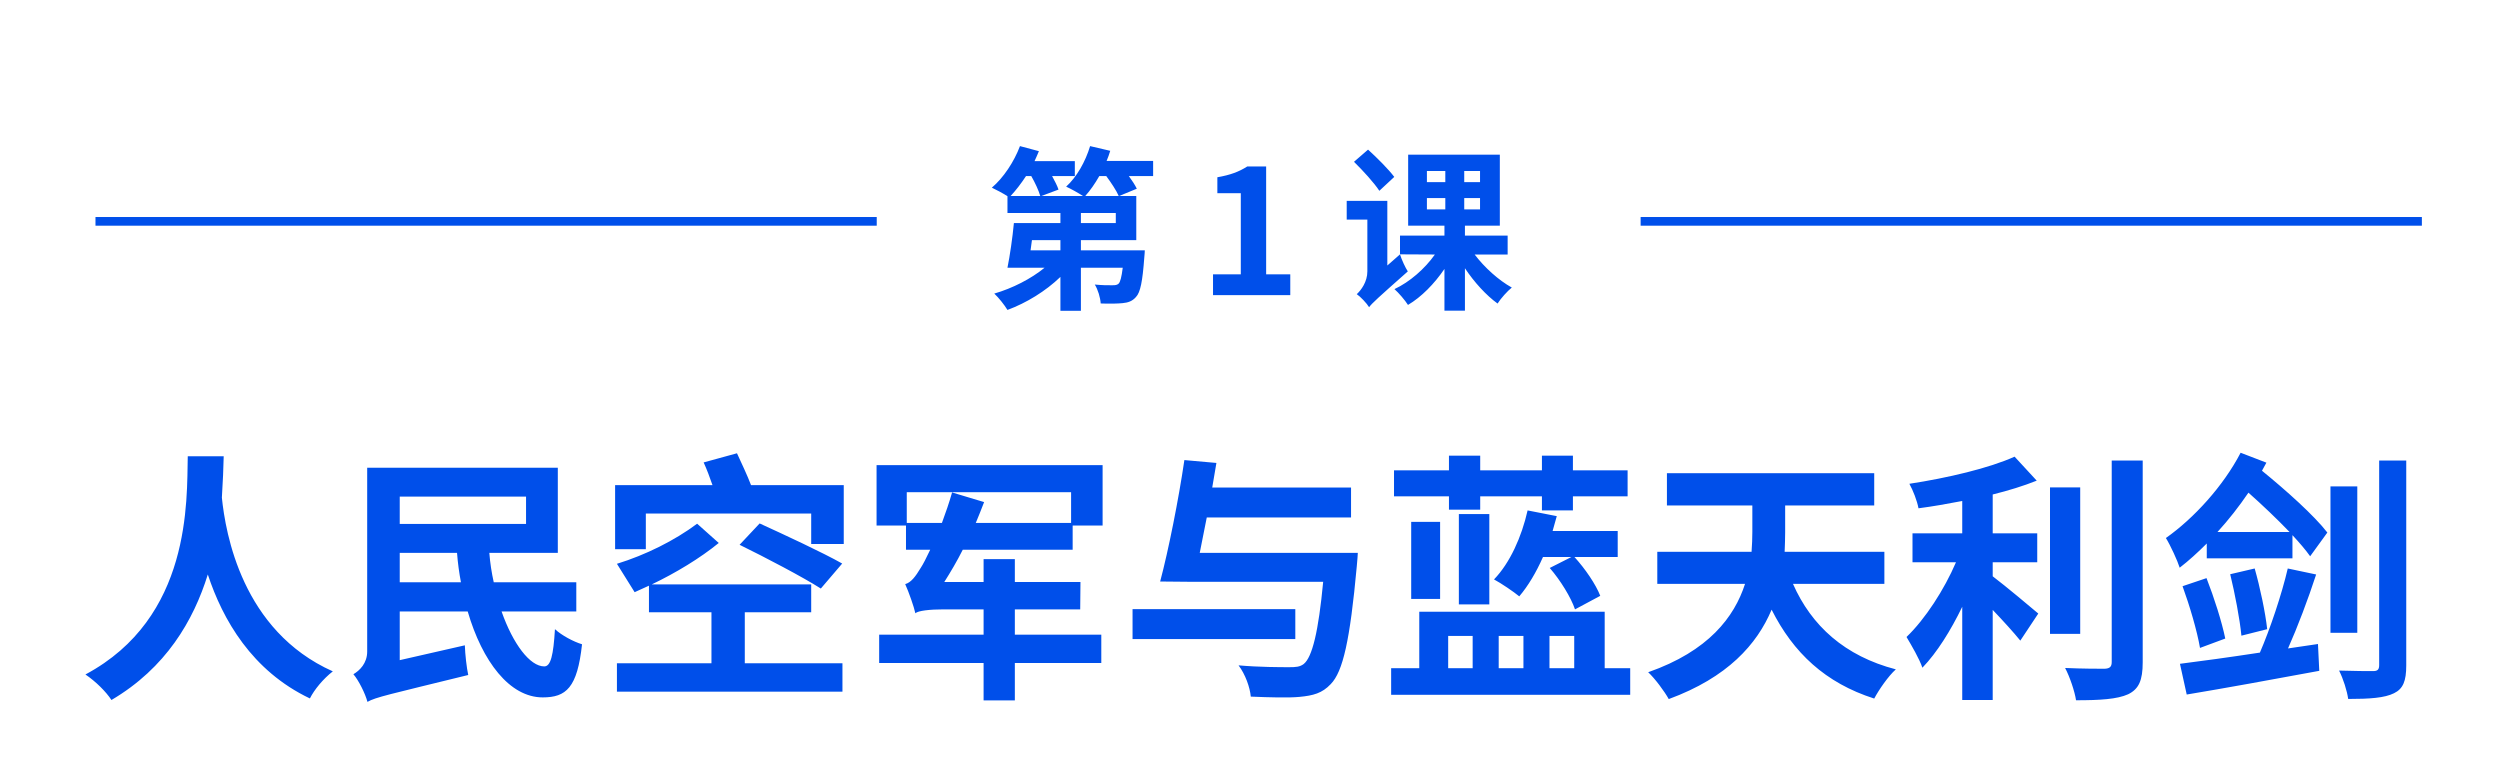 <svg xmlns="http://www.w3.org/2000/svg" xmlns:xlink="http://www.w3.org/1999/xlink" fill="none" version="1.1" width="288" height="90" viewBox="0 0 288 90"><g><g><path d="M21.63,52.56C21.51,57.66,22.08,71.16,9.84,77.7C11.04,78.51,12.21,79.68,12.84,80.64C19.11,76.95,22.29,71.49,23.94,66.18C25.65,71.37,29.01,77.28,35.7,80.46C36.21,79.44,37.23,78.21,38.34,77.34C27.87,72.66,25.98,61.41,25.56,57.33C25.68,55.47,25.74,53.85,25.77,52.56L21.63,52.56ZM42.33,80.856C43.29,80.31,44.79,80.01,53.94,77.76C53.76,76.95,53.58,75.36,53.55,74.34L46.05,76.05L46.05,70.44L53.88,70.44C55.56,76.2,58.71,80.34,62.52,80.34C65.22,80.34,66.51,79.23,67.05,74.22C66.06,73.92,64.71,73.2,63.93,72.48C63.75,75.48,63.45,76.77,62.7,76.77C61.05,76.77,59.1,74.19,57.78,70.44L66.39,70.44L66.39,67.08L56.88,67.08C56.64,66,56.46,64.86,56.37,63.69L64.26,63.69L64.26,53.88L42.3,53.88L42.3,75.06C42.3,76.41,41.43,77.25,40.71,77.67C41.31,78.36,42.09,79.92,42.33,80.856ZM53.1,67.08L46.05,67.08L46.05,63.69L52.65,63.69C52.74,64.86,52.89,65.97,53.1,67.08ZM46.05,57.21L60.6,57.21L60.6,60.36L46.05,60.36L46.05,57.21ZM85.2,62.76C88.2,64.23,92.49,66.48,94.56,67.8L97.02,64.92C94.74,63.63,90.33,61.59,87.51,60.3L85.2,62.76ZM80.31,60.33C77.7,62.28,74.37,63.93,71.07,64.95L73.11,68.22L74.76,67.47L74.76,70.53L81.96,70.53L81.96,76.41L71.07,76.41L71.07,79.68L97.05,79.68L97.05,76.41L85.8,76.41L85.8,70.53L93.45,70.53L93.45,67.32L75.09,67.32C77.85,66,80.67,64.29,82.8,62.55L80.31,60.33ZM81.06,53.271C81.42,54.054,81.78,55.017,82.08,55.89L70.86,55.89L70.86,63.27L74.4,63.27L74.4,59.16L93.45,59.16L93.45,62.67L97.2,62.67L97.2,55.89L86.52,55.89C86.1,54.776,85.41,53.331,84.9,52.217L81.06,53.271ZM105.45,70.65C105.75,70.35,107.13,70.2,108.69,70.2L113.31,70.2L113.31,73.11L101.28,73.11L101.28,76.38L113.31,76.38L113.31,80.683L116.91,80.683L116.91,76.38L126.87,76.38L126.87,73.11L116.91,73.11L116.91,70.2L124.44,70.2L124.47,67.05L116.91,67.05L116.91,64.41L113.31,64.41L113.31,67.05L108.78,67.05C109.5,65.91,110.25,64.65,110.91,63.33L123.57,63.33L123.57,60.54L127.02,60.54L127.02,53.58L100.98,53.58L100.98,60.54L104.37,60.54L104.37,63.33L107.16,63.33C106.71,64.29,106.32,65.04,106.08,65.4C105.45,66.45,104.94,67.11,104.28,67.29C104.7,68.22,105.3,69.93,105.45,70.65ZM104.46,60.24L104.46,56.7L123.39,56.7L123.39,60.24L112.41,60.24C112.74,59.43,113.07,58.65,113.37,57.84L109.68,56.73C109.35,57.9,108.93,59.1,108.51,60.24L104.46,60.24ZM130.47,70.17L130.47,73.62L149.22,73.62L149.22,70.17L130.47,70.17ZM136.44,53C135.78,57.51,134.61,63.39,133.65,66.99L136.8,67.02L137.49,67.02L152.43,67.02C151.89,72.75,151.17,75.72,150.18,76.5C149.73,76.83,149.28,76.86,148.53,76.86C147.54,76.86,145.08,76.86,142.68,76.65C143.46,77.67,144,79.2,144.09,80.25C146.25,80.341,148.47,80.402,149.7,80.281C151.29,80.13,152.31,79.86,153.3,78.81C154.71,77.37,155.52,73.77,156.3,65.25C156.36,64.77,156.42,63.69,156.42,63.69L138.21,63.69L139.02,59.61L155.64,59.61L155.64,56.16L139.65,56.16L140.13,53.331L136.44,53ZM168.06,59.22L168.06,69.63L171.57,69.63L171.57,59.22L168.06,59.22ZM162.57,60.12L162.57,69L165.9,69L165.9,60.12L162.57,60.12ZM177.63,52.491L177.63,54.18L170.52,54.18L170.52,52.491L166.92,52.491L166.92,54.18L160.59,54.18L160.59,57.18L166.92,57.18L166.92,58.71L170.52,58.71L170.52,57.18L177.63,57.18L177.63,58.8L181.2,58.8L181.2,57.18L187.5,57.18L187.5,54.18L181.2,54.18L181.2,52.491L177.63,52.491ZM178.53,65.43C179.76,66.84,180.99,68.85,181.44,70.2L184.35,68.64C183.84,67.32,182.61,65.52,181.38,64.17L186.36,64.17L186.36,61.17L178.86,61.17L179.34,59.46L175.98,58.8C175.29,61.86,173.94,64.86,172.11,66.75C172.95,67.2,174.36,68.16,175.02,68.7C176.04,67.5,176.97,65.94,177.75,64.17L181.02,64.17L178.53,65.43ZM163.5,70.47L163.5,76.98L160.26,76.98L160.26,80.04L187.8,80.04L187.8,76.98L184.86,76.98L184.86,70.47L163.5,70.47ZM166.83,76.98L166.83,73.26L169.65,73.26L169.65,76.98L166.83,76.98ZM172.65,76.98L172.65,73.26L175.5,73.26L175.5,76.98L172.65,76.98ZM178.5,76.98L178.5,73.26L181.35,73.26L181.35,76.98L178.5,76.98ZM190.92,63.57L190.92,67.26L201.03,67.26C199.8,71.074,196.83,75.008,189.87,77.441C190.65,78.162,191.76,79.663,192.24,80.534C199.02,78.041,202.41,74.227,204.09,70.233C206.58,75.188,210.27,78.672,215.91,80.474C216.45,79.453,217.53,77.891,218.4,77.11C212.52,75.579,208.68,72.095,206.55,67.26L217.08,67.26L217.08,63.57L205.59,63.57C205.62,62.79,205.65,62.04,205.65,61.32L205.65,58.23L215.91,58.23L215.91,54.51L192.03,54.51L192.03,58.23L201.87,58.23L201.87,61.26C201.87,61.98,201.84,62.76,201.78,63.57L190.92,63.57ZM236.16,56.152L236.16,73.02L239.64,73.02L239.64,56.152L236.16,56.152ZM243.27,53.057L243.27,76.26C243.27,76.83,243.03,77.01,242.46,77.04C241.83,77.04,239.88,77.04,237.9,76.95C238.44,77.97,239.01,79.65,239.16,80.67C241.92,80.67,243.9,80.55,245.16,79.98C246.39,79.38,246.84,78.39,246.84,76.29L246.84,53.057L243.27,53.057ZM232.08,52.607C229.17,53.929,224.31,55.071,219.96,55.732C220.38,56.483,220.86,57.714,221.01,58.556C222.63,58.345,224.34,58.045,226.05,57.714L226.05,61.44L220.32,61.44L220.32,64.77L225.33,64.77C223.98,67.92,221.79,71.31,219.63,73.38C220.2,74.34,221.1,75.87,221.46,76.92C223.14,75.18,224.73,72.63,226.05,69.9L226.05,80.64L229.56,80.64L229.56,70.26C230.76,71.52,231.99,72.87,232.74,73.8L234.81,70.68C234.03,70.02,231.03,67.5,229.56,66.39L229.56,64.77L234.69,64.77L234.69,61.44L229.56,61.44L229.56,56.963C231.39,56.513,233.13,55.972,234.63,55.371L232.08,52.607ZM268.47,56.032L268.47,72.9L271.56,72.9L271.56,56.032L268.47,56.032ZM274.08,53.057L274.08,76.62C274.08,77.13,273.9,77.31,273.39,77.31C272.85,77.31,271.23,77.31,269.46,77.25C269.94,78.18,270.39,79.62,270.51,80.52C273,80.52,274.71,80.4,275.79,79.86C276.84,79.35,277.2,78.45,277.2,76.65L277.2,53.057L274.08,53.057ZM251.43,67.53C252.24,69.75,253.11,72.69,253.44,74.64L256.35,73.56C255.96,71.64,255.06,68.82,254.19,66.6L251.43,67.53ZM256.92,66.15C257.46,68.37,258.03,71.34,258.21,73.23L261.18,72.48C260.97,70.56,260.37,67.71,259.74,65.49L256.92,66.15ZM263.55,65.49C262.86,68.46,261.51,72.48,260.34,75.18C256.8,75.72,253.5,76.17,251.13,76.47L251.91,80.01C256.08,79.32,261.84,78.27,267.18,77.28L267.03,74.19L263.58,74.7C264.69,72.21,265.89,69.03,266.82,66.18L263.55,65.49ZM258.12,52.156C256.14,55.972,252.75,59.698,249.51,61.98C250.02,62.79,250.86,64.62,251.1,65.4C252.15,64.59,253.2,63.63,254.22,62.61L254.22,64.32L264.09,64.32L264.09,61.65C264.9,62.521,265.62,63.361,266.13,64.082L268.11,61.35C266.58,59.367,263.31,56.453,260.58,54.229L261.09,53.298L258.12,52.156ZM255.45,61.29C256.74,59.878,257.94,58.346,259.02,56.753C260.61,58.165,262.32,59.788,263.76,61.29L255.45,61.29Z" fill="#004FEA" fill-opacity="1"/></g><g transform="matrix(1,0,0,-1,0,52)"><rect x="11" y="26" width="90" height="1" rx="0" fill="#004FEA" fill-opacity="1"/></g><g><path d="M125.58,16.832C125.04,18.62,124.04,20.4,122.82,21.5C123.34,21.74,124.22,22.22,124.76,22.58L119.96,22.58L121.94,21.84C121.8,21.4,121.5,20.84,121.2,20.28L123.82,20.28L123.82,18.56L119.18,18.56C119.36,18.178,119.52,17.797,119.68,17.415L117.5,16.832C116.82,18.64,115.6,20.48,114.26,21.62C114.74,21.84,115.56,22.28,116.06,22.6L116.06,24.54L122.16,24.54L122.16,25.7L116.8,25.7C116.64,27.4,116.34,29.46,116.06,30.84L120.34,30.84C118.78,32.12,116.62,33.22,114.54,33.82C115.04,34.28,115.72,35.142,116.06,35.705C118.24,34.9,120.46,33.54,122.16,31.9L122.16,35.806L124.52,35.806L124.52,30.84L129.34,30.84C129.2,31.94,129.06,32.48,128.86,32.68C128.68,32.84,128.48,32.86,128.16,32.86C127.8,32.88,126.96,32.86,126.12,32.78C126.48,33.36,126.76,34.28,126.8,34.96C127.82,35,128.78,34.98,129.34,34.92C129.96,34.86,130.44,34.7,130.86,34.22C131.38,33.68,131.62,32.38,131.82,29.7C131.86,29.42,131.88,28.84,131.88,28.84L124.52,28.84L124.52,27.66L130.9,27.66L130.9,22.58L128.92,22.58L130.96,21.74C130.76,21.32,130.42,20.8,130.04,20.28L132.84,20.28L132.84,18.54L127.48,18.54C127.64,18.158,127.78,17.777,127.9,17.375L125.58,16.832ZM118.88,27.66L122.16,27.66L122.16,28.84L118.72,28.84L118.88,27.66ZM124.52,24.54L128.54,24.54L128.54,25.7L124.52,25.7L124.52,24.54ZM116.42,22.58C117.02,21.94,117.62,21.16,118.2,20.28L118.8,20.28C119.24,21.04,119.66,21.96,119.84,22.58L116.42,22.58ZM125.02,22.58C125.58,21.96,126.14,21.16,126.64,20.28L127.44,20.28C128,21.04,128.6,21.94,128.88,22.58L125.02,22.58ZM139.74,34L148.64,34L148.64,31.6L145.86,31.6L145.86,19.18L143.68,19.18C142.74,19.78,141.74,20.16,140.24,20.42L140.24,22.26L142.94,22.26L142.94,31.6L139.74,31.6L139.74,34ZM155.98,18.64C157,19.64,158.3,21.06,158.9,21.98L160.62,20.38C159.98,19.52,158.62,18.16,157.6,17.236L155.98,18.64ZM155.14,23.14L155.14,25.3L157.52,25.3L157.52,31.266C157.52,32.467,156.8,33.428,156.3,33.888C156.72,34.168,157.46,34.949,157.72,35.389C158.06,34.929,158.7,34.348,162.18,31.266C161.9,30.845,161.48,29.944,161.28,29.304L159.82,30.585L159.82,23.14L155.14,23.14ZM162.22,17.82L162.22,26L166.4,26L166.4,27.14L161.28,27.14L161.28,29.3L165.3,29.32C164.14,30.962,162.4,32.485,160.64,33.306C161.14,33.747,161.86,34.587,162.2,35.128C163.76,34.207,165.24,32.685,166.4,30.983L166.4,35.789L168.76,35.789L168.76,30.902C169.84,32.525,171.22,34.027,172.52,34.968C172.9,34.367,173.64,33.546,174.16,33.126C172.64,32.284,171.02,30.822,169.88,29.32L173.68,29.32L173.68,27.14L168.76,27.14L168.76,26L172.78,26L172.78,17.82L162.22,17.82ZM164.38,22.82L166.5,22.82L166.5,24.12L164.38,24.12L164.38,22.82ZM168.68,22.82L170.5,22.82L170.5,24.12L168.68,24.12L168.68,22.82ZM164.38,19.7L166.5,19.7L166.5,20.98L164.38,20.98L164.38,19.7ZM168.68,19.7L170.5,19.7L170.5,20.98L168.68,20.98L168.68,19.7Z" fill="#004FEA" fill-opacity="1"/></g><g transform="matrix(1,0,0,-1,0,52)"><rect x="189" y="26" width="90" height="1" rx="0" fill="#004FEA" fill-opacity="1"/></g></g></svg>